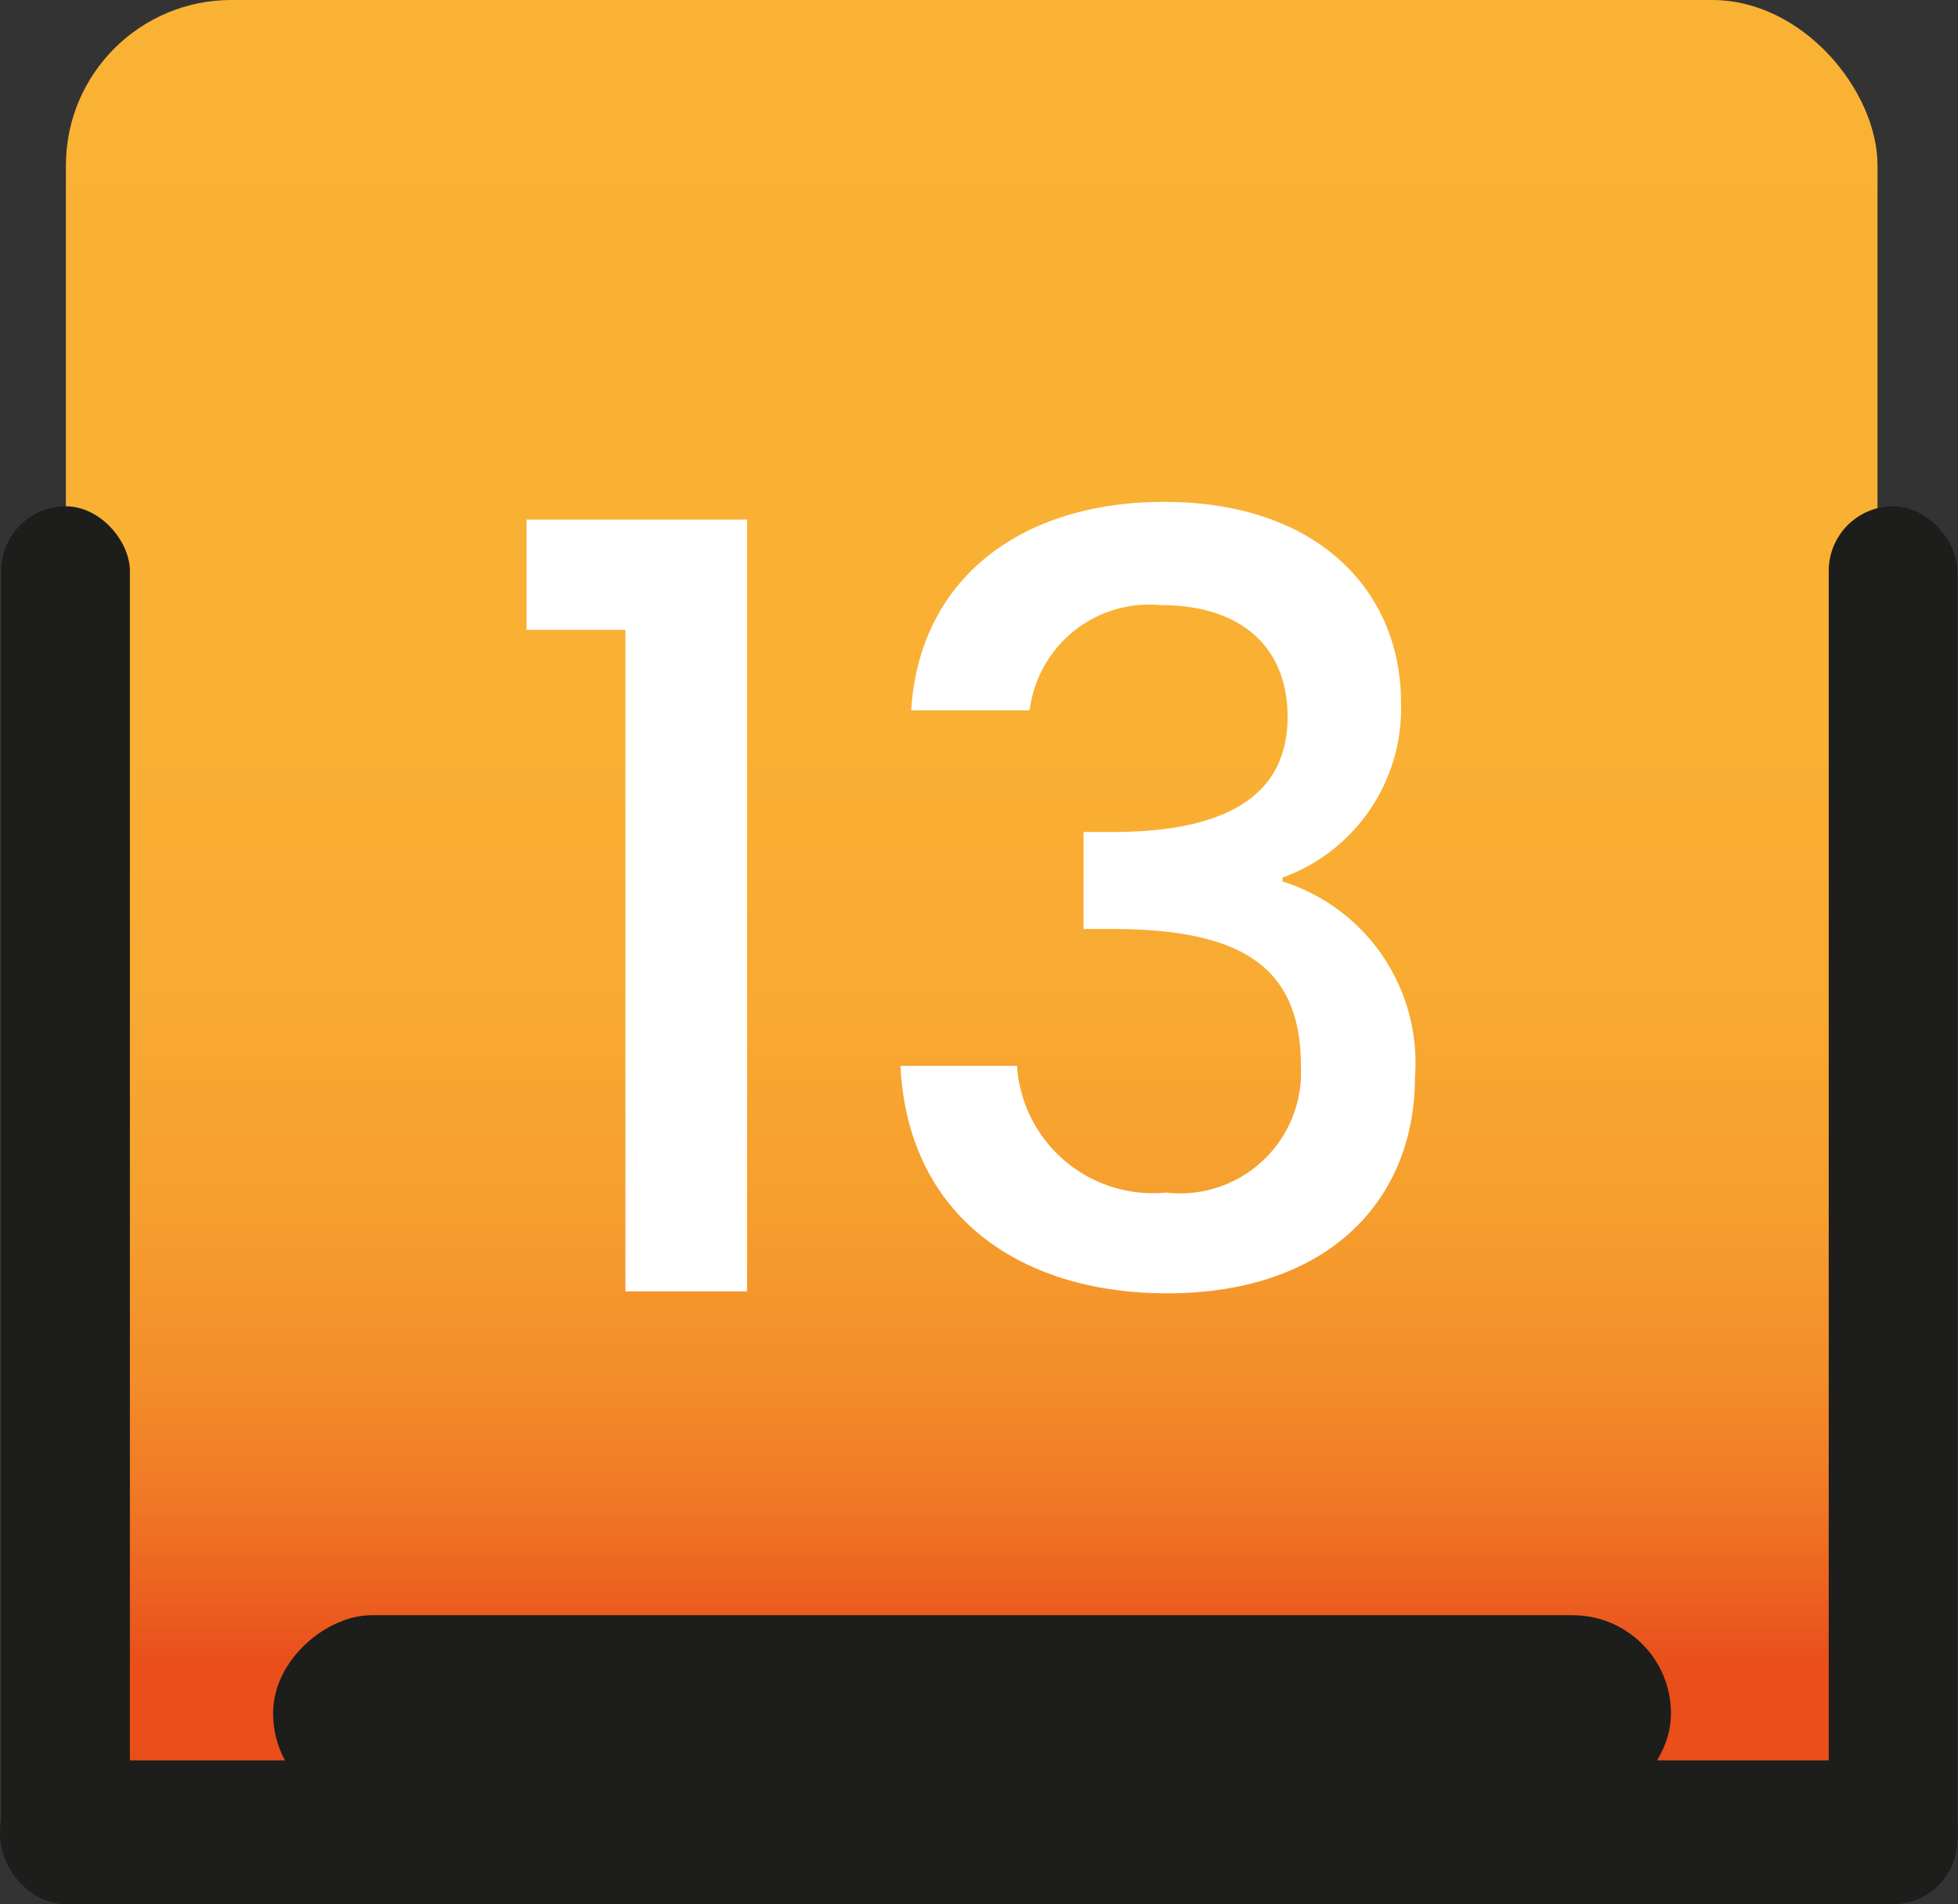 <svg xmlns="http://www.w3.org/2000/svg" xmlns:xlink="http://www.w3.org/1999/xlink" viewBox="0 0 30.9 30.05"><rect x="0" y="0" width="30.9" height="30.05" fill="#333333" stroke="none"/><defs><style>.cls-1{fill:url(#degradado_silla_amarilla);}.cls-2{fill:#1d1d1b;}.cls-3{fill:#fff;}</style><linearGradient id="degradado_silla_amarilla" x1="15.33" x2="15.33" y2="28.59" gradientUnits="userSpaceOnUse"><stop offset="0" stop-color="#f9b233"/><stop offset="0.41" stop-color="#f9b033"/><stop offset="0.56" stop-color="#f8a931"/><stop offset="0.67" stop-color="#f69e2e"/><stop offset="0.76" stop-color="#f38d2a"/><stop offset="0.83" stop-color="#f07725"/><stop offset="0.89" stop-color="#eb5c1e"/><stop offset="0.92" stop-color="#e94e1b"/></linearGradient></defs><g id="Capa_2" data-name="Capa 2"><g id="Capa_5" data-name="Capa 5"><rect class="cls-1" x="1.04" width="28.59" height="28.59" rx="2.61"/><rect class="cls-2" x="28.86" y="7.99" width="2.03" height="22.06" rx="1.02"/><rect class="cls-2" x="0.02" y="7.99" width="2.03" height="22.06" rx="1.02"/><rect class="cls-2" x="14.31" y="13.47" width="2.27" height="30.9" rx="1.13" transform="translate(44.37 13.47) rotate(90)"/><rect class="cls-2" x="13.78" y="16.01" width="3.1" height="22.06" rx="1.55" transform="translate(42.38 11.71) rotate(90)"/><path class="cls-3" d="M9.87,9.94H8.31V8.2h3.48V20.38H9.87Z"/><path class="cls-3" d="M18.37,7.92c2.42,0,3.74,1.4,3.74,3.17a2.84,2.84,0,0,1-1.87,2.76v.06A3,3,0,0,1,22.33,17c0,1.94-1.37,3.41-3.91,3.41-2.3,0-4.09-1.2-4.21-3.59h1.84a2.15,2.15,0,0,0,2.35,2,1.91,1.91,0,0,0,2.13-2c0-1.61-1-2.16-3-2.16h-.43V13.13h.45c1.72,0,2.77-.52,2.77-1.82,0-1.05-.68-1.76-2-1.76a1.9,1.9,0,0,0-2.07,1.66H14.38C14.51,9.1,16.15,7.92,18.37,7.92Z"/></g></g></svg>